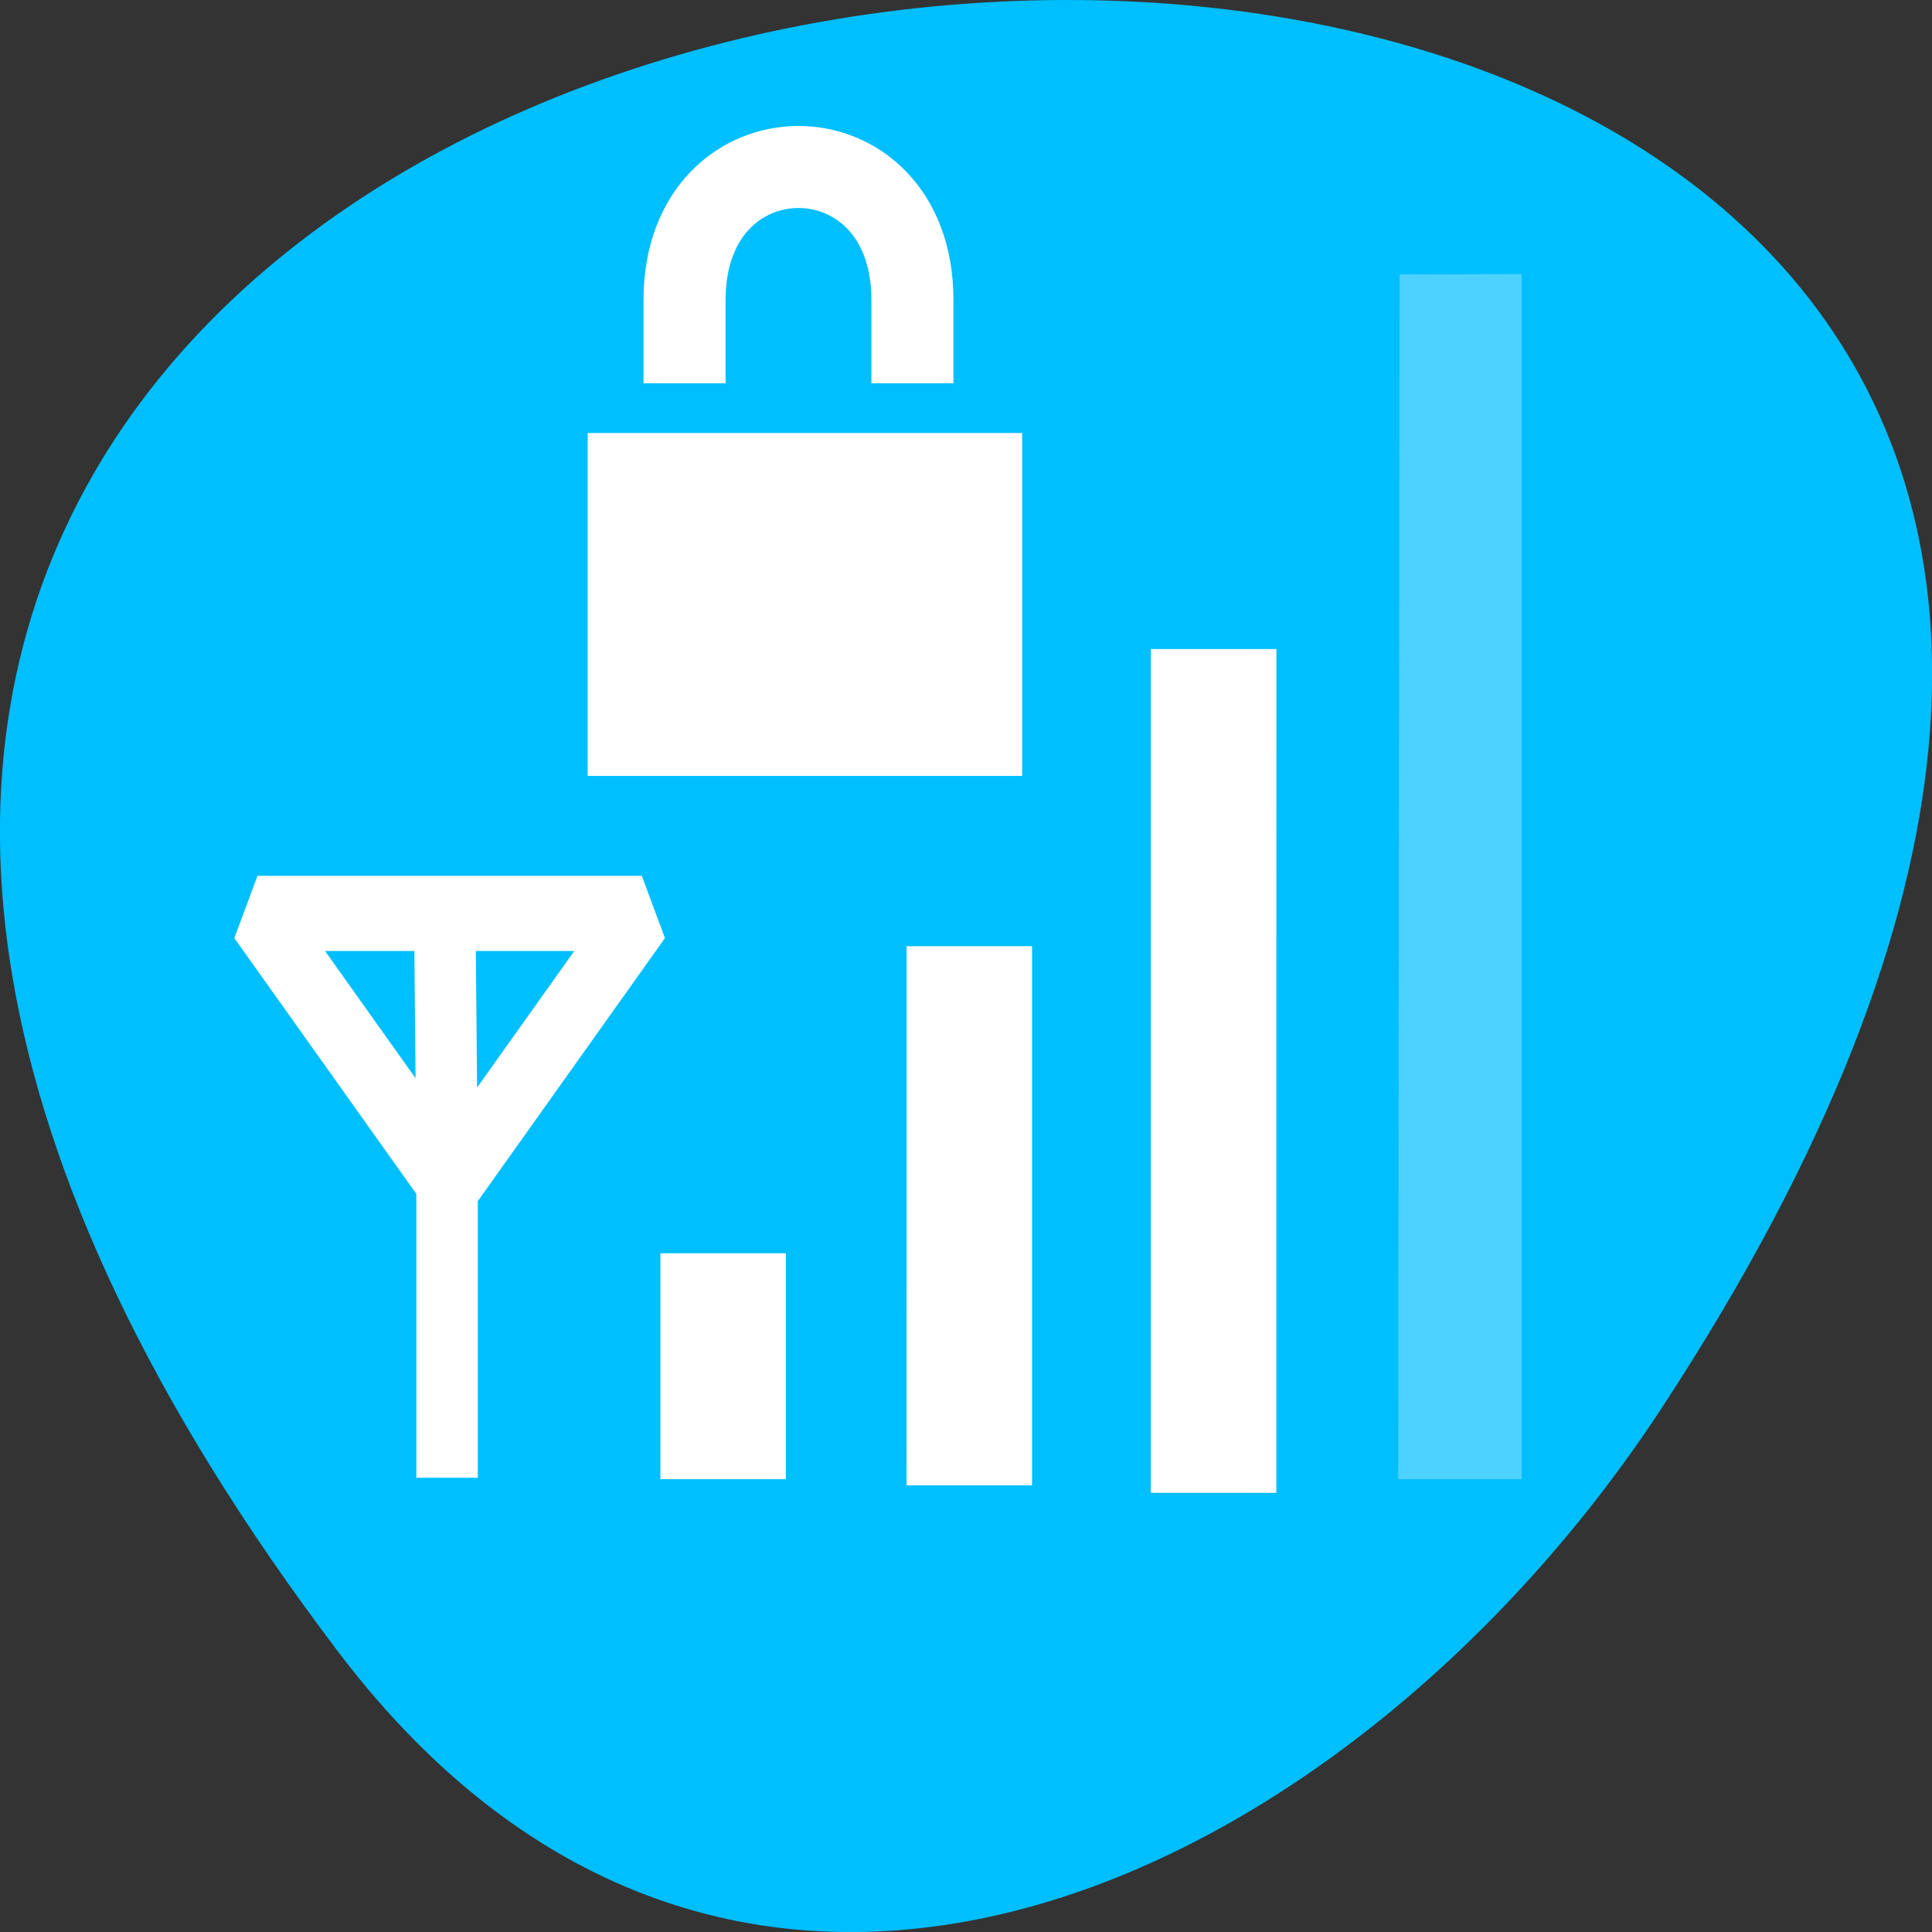 <svg xmlns="http://www.w3.org/2000/svg" viewBox="0 0 16 16"><rect x="0" y="0" width="16" height="16" fill="#333333" stroke="none"/><path d="m 2.801 13.68 c -12.613 -16.648 22.102 -19.016 10.961 -2.02 c -2.539 3.875 -7.617 6.43 -10.961 2.02" style="fill:#00bfff"/><g style="fill:#fff"><path d="m 5.469 10.379 h 1.039 v 1.871 h -1.039"/><g style="fill-opacity:0.302"><path d="m 7.523 7.887 h 1.023 v 4.363 h -1.039"/><path d="m 9.547 5.391 h 1.023 l -0.008 6.859 h -1.016"/><path d="m 12.602 2.27 v 9.98 h -1.023 l 0.012 -9.977"/></g></g><path d="m 4.503 10.451 l 0.038 3.378 m 0 4.168 v -3.961 l -3.084 -3.541 h 6.252 l -3.122 3.585" transform="matrix(0.509 0 0 0.623 1.391 1.026)" style="fill:none;stroke:#fff;stroke-linejoin:bevel"/><g style="fill:#fff"><path d="m 7.508 7.836 h 1.039 v 4.465 h -1.039"/><path d="m 9.531 5.375 h 1.039 v 6.988 h -1.039"/></g><path d="m 91.438 853.987 v -11.125 c 0 -23.688 30.438 -23.688 30.438 0 v 11.125" transform="matrix(0.062 0 0 0.062 0 -49.773)" style="fill:none;stroke:#fff;stroke-width:10.959"/><path d="m 4.867 3.586 h 3.598 v 2.84 h -3.598" style="fill:#fff"/></svg>